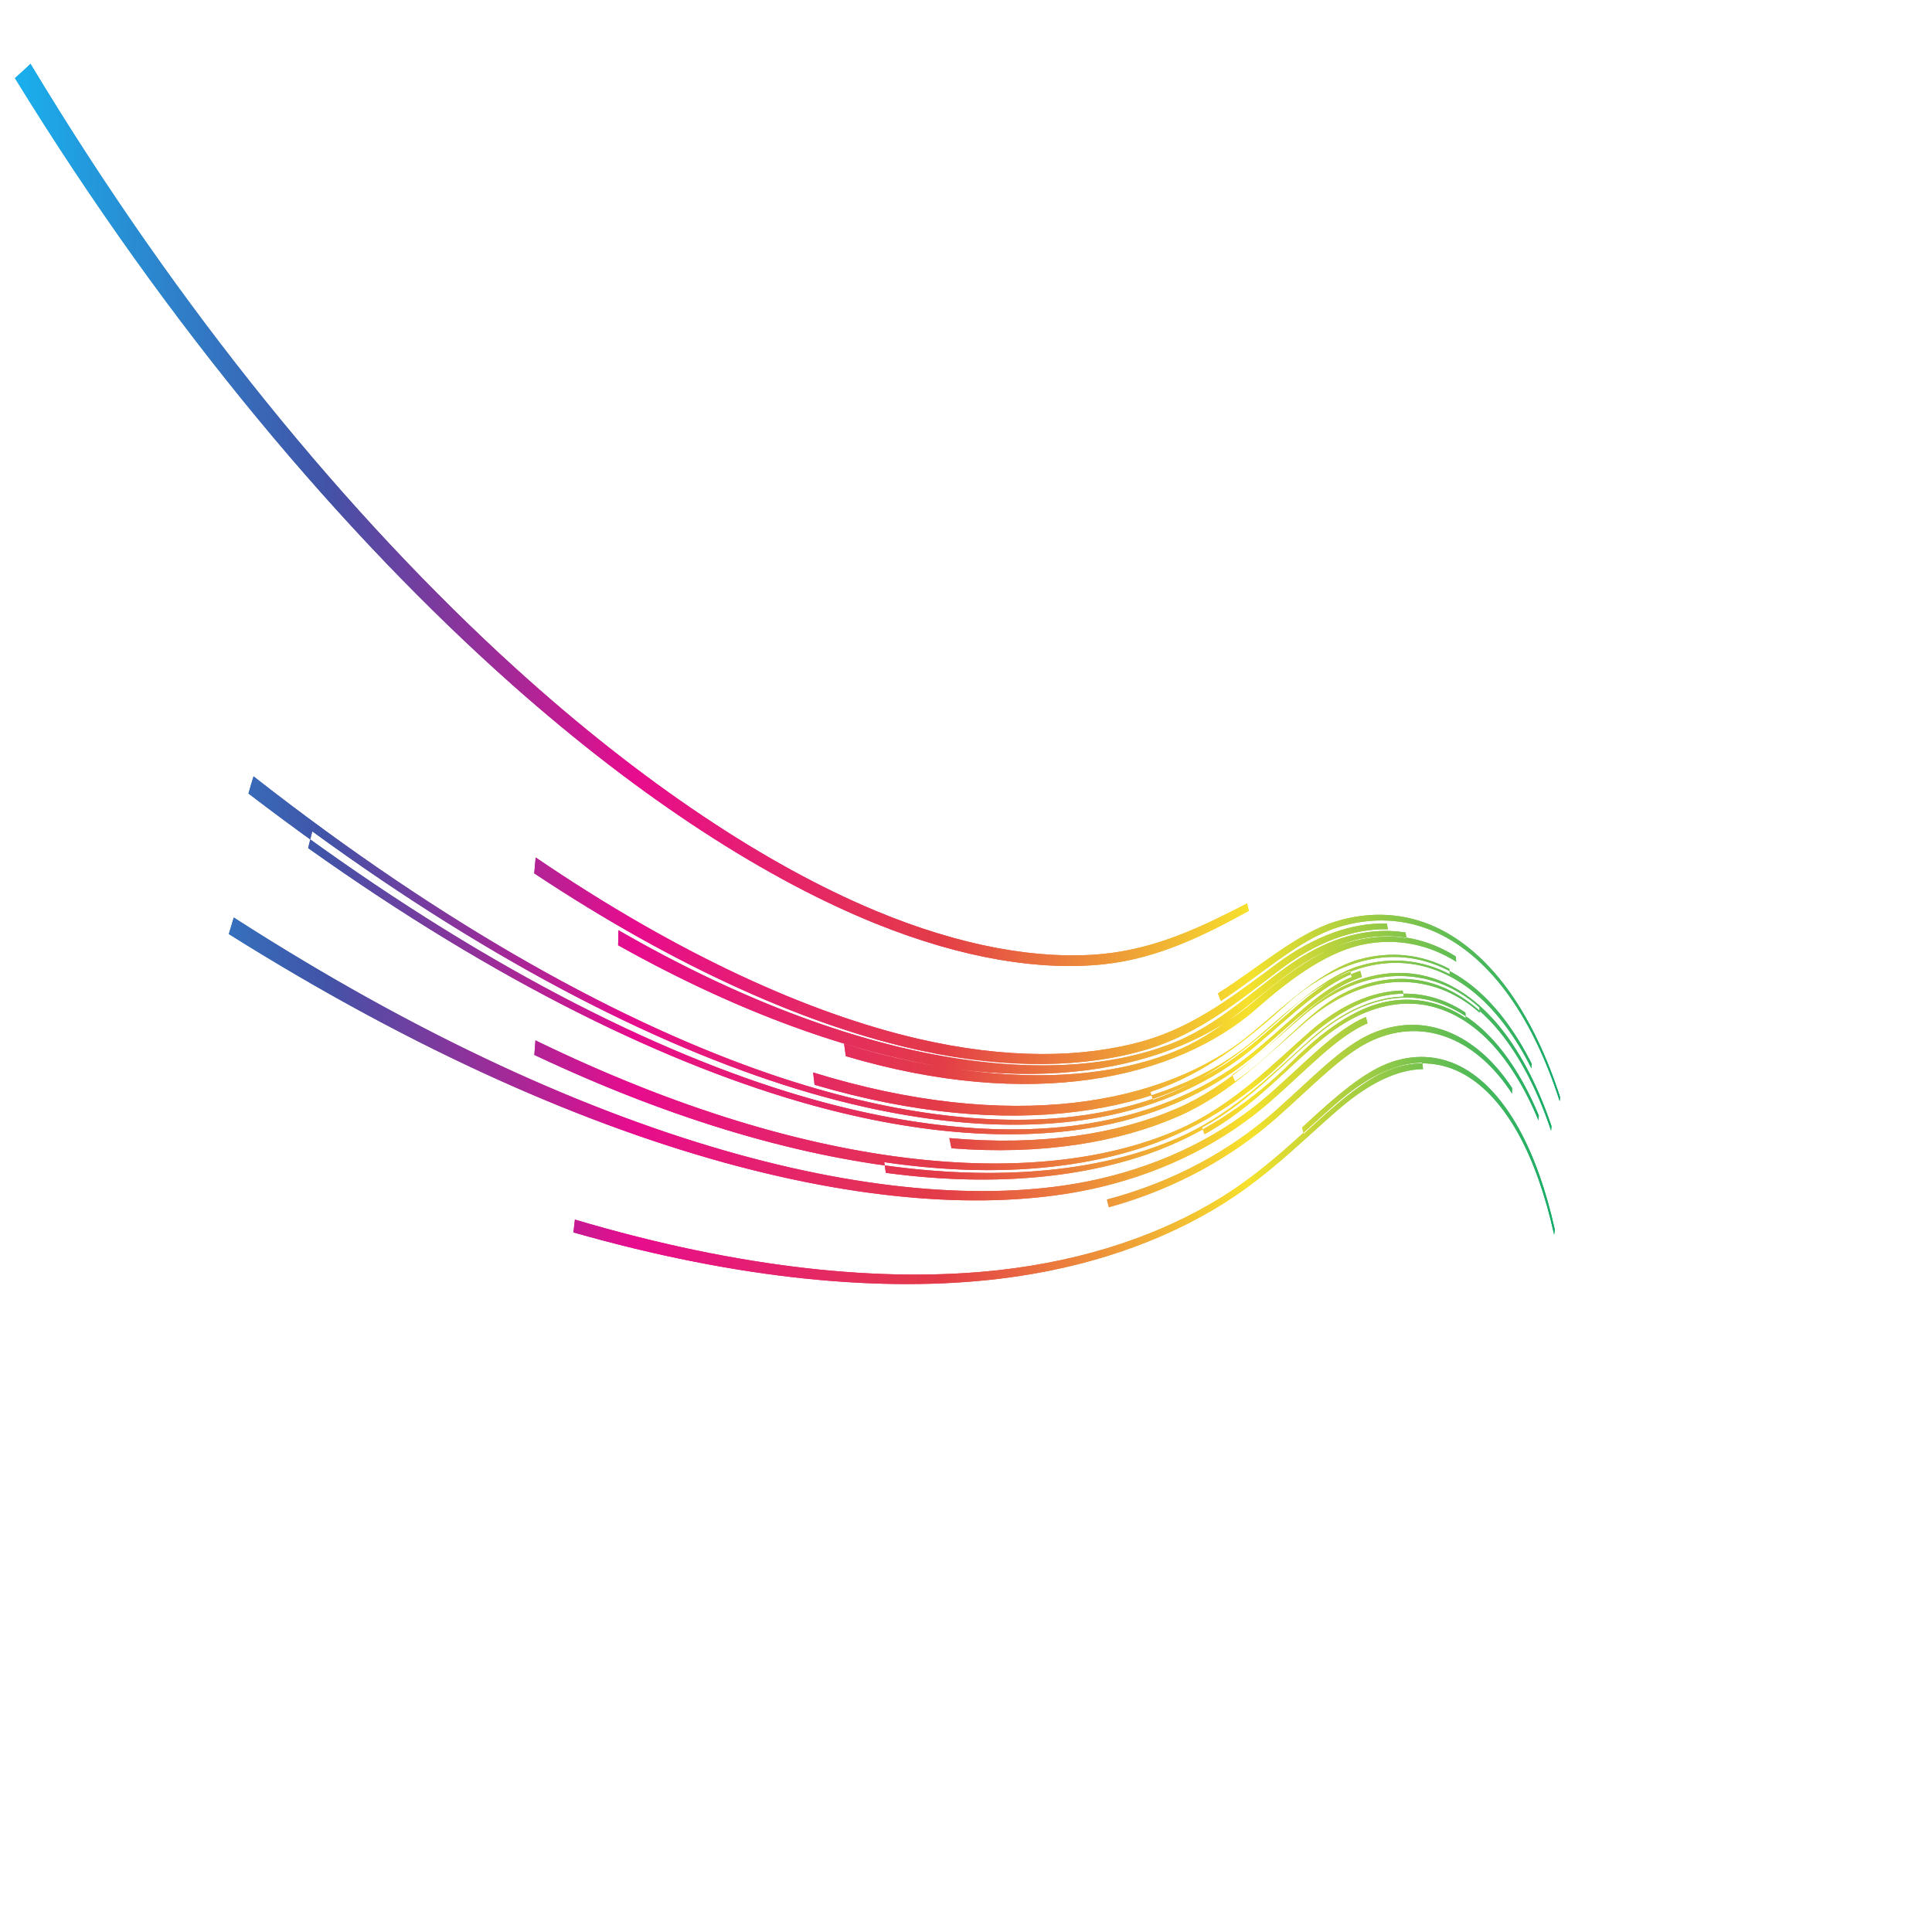 <?xml version="1.0" encoding="UTF-8" standalone="no"?>
<!-- Created with Inkscape (http://www.inkscape.org/) -->

<svg
   xmlns:dc="http://purl.org/dc/elements/1.1/"
   xmlns:cc="http://creativecommons.org/ns#"
   xmlns:rdf="http://www.w3.org/1999/02/22-rdf-syntax-ns#"
   xmlns:svg="http://www.w3.org/2000/svg"
   xmlns="http://www.w3.org/2000/svg"
   xmlns:sodipodi="http://sodipodi.sourceforge.net/DTD/sodipodi-0.dtd"
   xmlns:inkscape="http://www.inkscape.org/namespaces/inkscape"
   version="1.1"
   id="svg14711"
   xml:space="preserve"
   width="800"
   height="800"
   viewBox="0 0 800 800"
   sodipodi:docname="colored-lines-art-2-svg.svg"
   inkscape:version="0.92.4 (5da689c313, 2019-01-14)"><defs
     id="defs14715"><clipPath
       clipPathUnits="userSpaceOnUse"
       id="clipPath14727"><path
         d="M 0,600 H 600 V 0 H 0 Z"
         id="path14725"
         inkscape:connector-curvature="0" /></clipPath><radialGradient
       fx="0"
       fy="0"
       cx="0"
       cy="0"
       r="1"
       gradientUnits="userSpaceOnUse"
       gradientTransform="matrix(299.721,0,0,-299.721,300.559,300)"
       spreadMethod="pad"
       id="radialGradient14747"><stop
         style="stop-opacity:0;stop-color:#ffffff"
         offset="0"
         id="stop14741" /><stop
         style="stop-opacity:0;stop-color:#ffffff"
         offset="0.799"
         id="stop14743" /><stop
         style="stop-opacity:0;stop-color:#f8f8f8"
         offset="1"
         id="stop14745" /></radialGradient><linearGradient
       x1="0"
       y1="0"
       x2="1"
       y2="0"
       gradientUnits="userSpaceOnUse"
       gradientTransform="matrix(479.985,0,0,-479.985,4.64,390.802)"
       spreadMethod="pad"
       id="linearGradient14775"><stop
         style="stop-opacity:1;stop-color:#1aaeec"
         offset="0"
         id="stop14763" /><stop
         style="stop-opacity:1;stop-color:#4253a7"
         offset="0.2"
         id="stop14765" /><stop
         style="stop-opacity:1;stop-color:#e70c8d"
         offset="0.4"
         id="stop14767" /><stop
         style="stop-opacity:1;stop-color:#e33c47"
         offset="0.6"
         id="stop14769" /><stop
         style="stop-opacity:1;stop-color:#f6e12c"
         offset="0.8"
         id="stop14771" /><stop
         style="stop-opacity:1;stop-color:#14ab69"
         offset="1"
         id="stop14773" /></linearGradient><linearGradient
       x1="0"
       y1="0"
       x2="1"
       y2="0"
       gradientUnits="userSpaceOnUse"
       gradientTransform="matrix(479.985,0,0,-479.985,4.64,390.802)"
       spreadMethod="pad"
       id="linearGradient14803"><stop
         style="stop-opacity:1;stop-color:#1aaeec"
         offset="0"
         id="stop14791" /><stop
         style="stop-opacity:1;stop-color:#4253a7"
         offset="0.2"
         id="stop14793" /><stop
         style="stop-opacity:1;stop-color:#e70c8d"
         offset="0.4"
         id="stop14795" /><stop
         style="stop-opacity:1;stop-color:#e33c47"
         offset="0.6"
         id="stop14797" /><stop
         style="stop-opacity:1;stop-color:#f6e12c"
         offset="0.8"
         id="stop14799" /><stop
         style="stop-opacity:1;stop-color:#14ab69"
         offset="1"
         id="stop14801" /></linearGradient></defs><sodipodi:namedview

     borderopacity="1"
     objecttolerance="10"
     gridtolerance="10"
     guidetolerance="10"
     inkscape:pageopacity="0"
     inkscape:pageshadow="2"
     inkscape:window-width="1920"
     inkscape:window-height="1018"
     id="namedview14713"
     showgrid="false"
     inkscape:zoom="0.67873984"
     inkscape:cx="425.42373"
     inkscape:cy="354.23729"
     inkscape:window-x="-8"
     inkscape:window-y="-8"
     inkscape:window-maximized="1"
     inkscape:current-layer="g14719" /><g
     id="g14719"
     inkscape:groupmode="layer"
     inkscape:label="abstract-lines-1014-publicdomainvectors.org"
     transform="matrix(1.333,0,0,-1.333,0,800)"><g
       id="g14721"><g
         id="g14723"
         clip-path="url(#clipPath14727)"><g
           id="g14729"><g
             id="g14731"><g
               id="g14737"><g
                 id="g14739"><path
                   d="M 600,0 H 1.118 V 600 H 600 Z"
                   style="fill:url(#radialGradient14747);stroke:none"
                   id="path14749"
                   inkscape:connector-curvature="0" /></g></g></g></g><g
           id="g14751"><g
             id="g14753"><g
               id="g14759"><g
                 id="g14761"><path
                   d="m 436.607,310.48 c -10.216,1.659 -21.461,-0.831 -32.587,-7.785 -12.158,-7.607 -23.559,-19.778 -38.426,-26.024 -36.899,-15.464 -99.208,-8.309 -173.475,34.511 -0.032,-1.557 -0.074,-3.108 -0.106,-4.656 74.979,-42.025 137.545,-48.313 174.517,-32.312 14.859,6.444 26.128,18.864 38.166,26.557 10.984,7.012 22.102,9.551 32.205,7.967 -0.097,0.582 -0.196,1.162 -0.294,1.742 m -5.81,2.777 c -10.859,0.347 -22.565,-3.927 -34.013,-12.373 -12.168,-8.985 -25.03,-19.362 -41.356,-24.049 -18.964,-5.433 -42.807,-5.712 -70.127,0.604 -33.911,7.853 -74.539,26.149 -118.9,56.352 -0.156,-1.648 -0.308,-3.294 -0.446,-4.938 44.906,-29.795 85.887,-47.616 120.01,-55.027 27.463,-5.958 51.383,-5.341 70.386,0.363 16.333,4.914 29.115,15.52 41.159,24.686 11.297,8.59 22.89,12.882 33.629,12.613 -0.116,0.59 -0.229,1.18 -0.342,1.769 m 4.914,-20.805 c -9.334,-0.163 -19.395,-4.468 -29.053,-12.961 -10.972,-9.658 -23.339,-22.388 -39.65,-29.787 -41.718,-18.88 -112.585,-15.607 -200.683,27.268 -0.099,-1.508 -0.219,-3.012 -0.337,-4.511 88.886,-41.98 160.02,-44.357 201.817,-24.939 16.321,7.597 28.705,20.355 39.609,30.028 9.543,8.457 19.457,12.812 28.664,13.025 -0.121,0.628 -0.245,1.253 -0.367,1.877 m -13.172,6.096 c -10.697,-3.295 -20.859,-13.39 -32.375,-23.214 -12.889,-10.983 -29.781,-18.973 -49.885,-22.489 -24.097,-4.201 -54.145,-2.21 -88.621,7.801 -44.067,12.822 -96.936,39.176 -154.665,81.269 -0.428,-1.739 -0.836,-3.48 -1.267,-5.215 58.562,-41.685 111.966,-67.521 156.364,-79.815 34.685,-9.599 64.856,-11.194 89.023,-6.667 20.151,3.786 37.063,12.007 49.966,23.172 11.437,9.906 21.442,19.947 31.982,23.275 -0.173,0.629 -0.348,1.257 -0.522,1.883 m -35.138,20.969 c -13.424,-6.931 -27.891,-14.085 -45.038,-15.715 -19.634,-1.854 -43.779,2.294 -70.682,13.554 -33.175,13.9 -71.628,38.962 -111.779,75.435 C 108.717,439.306 55.743,503.362 9.468,580.334 7.956,578.79 6.24,577.376 4.64,575.876 52.413,498.157 106.815,433.915 158.942,387.596 c 40.812,-36.218 79.714,-60.891 113.173,-74.381 27.096,-10.915 51.343,-14.724 71.014,-12.569 17.131,1.886 31.507,9.309 44.805,16.542 -0.182,0.774 -0.36,1.549 -0.533,2.329 M 482.98,218.206 c -2.705,12.171 -6.47,22.79 -11.107,31.209 -4.727,8.567 -10.518,15.092 -16.994,18.801 -6.784,3.876 -14.525,4.738 -22.48,2.076 -8.674,-2.911 -17.662,-10.885 -27.914,-20.392 0.165,-0.667 0.328,-1.335 0.484,-2.005 10.252,9.45 19.201,17.405 27.798,20.355 7.87,2.692 15.525,1.887 22.228,-1.931 6.407,-3.657 12.136,-10.123 16.806,-18.637 4.588,-8.376 8.307,-18.956 10.971,-31.092 0.07,0.541 0.139,1.08 0.208,1.616 m -13.261,43.939 c -10.873,16.667 -27.102,24.094 -43.69,16.92 -9.432,-4.092 -18.716,-14.19 -30.146,-24.237 -13.459,-11.822 -30.92,-21.728 -52.035,-27.309 0.208,-0.795 0.416,-1.587 0.615,-2.379 21.143,5.817 38.584,15.923 52.052,27.759 11.403,10.031 20.667,20.046 29.999,24.171 16.386,7.224 32.437,-0.072 43.179,-16.603 0.011,0.561 0.02,1.12 0.026,1.678 m 8.29,-8.523 c -4.383,10.551 -9.898,19.338 -16.259,25.586 -6.674,6.547 -14.483,10.467 -22.812,11.011 -8.969,0.577 -18.731,-2.798 -28.2,-10.287 -10.638,-8.424 -21.976,-21.787 -37.336,-30.015 0.263,-0.697 0.52,-1.395 0.774,-2.09 15.352,8.4 26.704,21.698 37.262,30.145 9.351,7.474 18.977,10.895 27.829,10.373 8.229,-0.493 15.951,-4.351 22.55,-10.829 6.299,-6.19 11.758,-14.921 16.093,-25.417 0.033,0.509 0.068,1.017 0.099,1.523 m -36.216,16.433 c -7.9,-0.058 -16.488,-4.113 -25.232,-11.421 -10.218,-8.549 -21.855,-20.939 -37.174,-30.433 -18.215,-11.273 -41.581,-19.581 -69.53,-22.647 -35.153,-3.843 -79.399,0.345 -131.266,15.747 -0.143,-1.329 -0.301,-2.655 -0.462,-3.98 52.279,-14.912 96.77,-18.642 132.062,-14.434 28.03,3.35 51.424,11.891 69.658,23.281 15.305,9.569 26.964,21.868 37.169,30.394 8.714,7.276 17.22,11.381 25.034,11.485 -0.085,0.671 -0.171,1.34 -0.259,2.008 m -17.496,14.194 c -9.765,-4.124 -19.135,-14.628 -30.767,-24.667 -13.551,-11.685 -31.2,-20.914 -52.38,-25.723 -57.193,-12.946 -152.509,6.63 -268.531,81.281 -0.494,-1.718 -1.014,-3.43 -1.54,-5.137 117.496,-73.77 213.391,-92.242 270.755,-78.596 21.215,5.061 38.853,14.519 52.411,26.264 11.591,10.051 20.929,20.46 30.571,24.615 -0.17,0.655 -0.343,1.311 -0.519,1.963 m -4.942,14.27 c -10.941,-4.166 -21.021,-15.7 -33.191,-25.001 -13.693,-10.455 -31.527,-17.69 -52.65,-20.21 -25.471,-3.027 -57.098,0.631 -93.227,12.838 -46.405,15.699 -101.713,45.969 -161.529,92.841 -0.536,-1.776 -1.086,-3.547 -1.577,-5.33 60.733,-46.522 116.678,-76.261 163.462,-91.426 36.374,-11.773 68.143,-15.023 93.695,-11.656 21.176,2.803 39.036,10.283 52.747,20.933 12.145,9.443 22.054,20.931 32.833,25.123 -0.188,0.63 -0.375,1.259 -0.563,1.888 m 32.854,4.531 c -8.508,5.338 -18.256,7.488 -28.43,5.7 -11.204,-1.979 -22.564,-9.769 -34.066,-19.589 -25.613,-21.85 -70.638,-30.933 -127.5,-13.26 0.177,-1.28 0.346,-2.555 0.523,-3.825 57.193,-16.952 102.403,-7.427 127.857,14.994 11.345,10.003 22.571,17.81 33.636,19.847 10.056,1.844 19.702,-0.235 28.124,-5.493 -0.048,0.544 -0.097,1.085 -0.144,1.626 m 23.565,-33.299 c -5.158,10.269 -11.52,18.669 -18.751,24.371 -7.697,6.064 -16.607,9.223 -26.015,8.708 -10.278,-0.571 -21.327,-5.566 -31.868,-15.092 -11.471,-10.376 -24.819,-21.229 -41.827,-26.782 0.299,-0.816 0.597,-1.628 0.893,-2.435 17.036,5.788 30.382,16.862 41.792,27.331 10.371,9.506 21.268,14.521 31.408,15.147 9.297,0.567 18.112,-2.523 25.729,-8.512 7.163,-5.64 13.468,-13.974 18.577,-24.182 0.02,0.483 0.04,0.966 0.062,1.446 m 8.851,-10.409 c -4.048,12.521 -9.281,23.581 -15.496,32.4 -6.557,9.299 -14.426,16.396 -23.146,20.407 -9.471,4.349 -20.182,5.134 -31.196,1.712 -12.156,-3.785 -23.607,-14.219 -36.447,-22.295 0.289,-0.796 0.582,-1.587 0.878,-2.372 12.732,8.254 24.028,18.929 36.059,22.8 10.895,3.497 21.503,2.788 30.884,-1.474 8.647,-3.936 16.452,-10.957 22.956,-20.184 6.17,-8.76 11.365,-19.765 15.381,-32.237 0.041,0.416 0.082,0.832 0.127,1.243 m -2.674,-9.002 c -3.944,11.68 -9.029,21.774 -15.028,29.521 -6.278,8.101 -13.759,13.866 -21.937,16.471 -8.797,2.798 -18.616,1.98 -28.469,-2.948 -10.826,-5.424 -20.676,-18.205 -33.75,-27.178 0.296,-0.678 0.59,-1.352 0.881,-2.023 13.069,9.134 22.83,21.854 33.489,27.291 9.713,4.944 19.406,5.812 28.095,3.084 8.09,-2.548 15.495,-8.244 21.708,-16.276 5.945,-7.689 10.982,-17.733 14.887,-29.363 0.04,0.476 0.083,0.949 0.124,1.421 m -26.748,35.273 c -7.473,4.988 -16.041,6.968 -24.941,5.279 -9.664,-1.844 -19.666,-8.564 -29.623,-18.554 -11.614,-11.654 -26.515,-22.191 -44.832,-28.357 -21.744,-7.311 -49.18,-9.551 -81.125,-4.839 0.162,-1.112 0.33,-2.217 0.497,-3.318 32.094,-4.329 59.61,-1.741 81.397,5.844 18.338,6.393 33.197,17.161 44.833,28.754 9.923,9.887 19.763,16.675 29.293,18.558 8.786,1.731 17.253,-0.192 24.639,-5.109 -0.046,0.582 -0.092,1.163 -0.138,1.742 m -5,13.576 c -8.502,4.491 -18.167,5.673 -28.129,2.872 -10.949,-3.09 -21.47,-12.92 -33.049,-22.674 -27.072,-22.77 -75.447,-31.24 -136.437,-12.387 0.151,-1.277 0.305,-2.55 0.45,-3.818 61.351,-18.096 109.818,-8.968 136.925,14.202 11.485,9.833 21.828,19.68 32.623,22.808 9.834,2.84 19.387,1.725 27.795,-2.692 -0.059,0.564 -0.119,1.127 -0.178,1.689 m 9.457,-13.629 c -14.605,12.907 -34.945,13.431 -53.816,-2.627 -11.08,-9.446 -23.258,-22.223 -39.421,-29.375 -18.878,-8.344 -42.859,-12.284 -70.863,-10.104 -0.218,1.051 -0.427,2.109 -0.65,3.169 27.892,-2.532 51.813,1.09 70.658,9.182 16.145,6.939 28.293,19.627 39.479,29.039 19.157,16.092 39.747,15.439 54.523,2.372 0.03,-0.551 0.059,-1.103 0.09,-1.656"
                   style="fill:url(#linearGradient14775);fill-rule:evenodd;stroke:none"
                   id="path14777"
                   inkscape:connector-curvature="0" /></g></g></g></g><g
           id="g14779"><g
             id="g14781"><g
               id="g14787"><g
                 id="g14789"><path
                   d="m 436.607,310.48 c -10.216,1.659 -21.461,-0.831 -32.587,-7.785 -12.158,-7.607 -23.559,-19.778 -38.426,-26.024 -36.899,-15.464 -99.208,-8.309 -173.475,34.511 -0.032,-1.557 -0.074,-3.108 -0.106,-4.656 74.979,-42.025 137.545,-48.313 174.517,-32.312 14.859,6.444 26.128,18.864 38.166,26.557 10.984,7.012 22.102,9.551 32.205,7.967 -0.097,0.582 -0.196,1.162 -0.294,1.742 m -5.81,2.777 c -10.859,0.347 -22.565,-3.927 -34.013,-12.373 -12.168,-8.985 -25.03,-19.362 -41.356,-24.049 -18.964,-5.433 -42.807,-5.712 -70.127,0.604 -33.911,7.853 -74.539,26.149 -118.9,56.352 -0.156,-1.648 -0.308,-3.294 -0.446,-4.938 44.906,-29.795 85.887,-47.616 120.01,-55.027 27.463,-5.958 51.383,-5.341 70.386,0.363 16.333,4.914 29.115,15.52 41.159,24.686 11.297,8.59 22.89,12.882 33.629,12.613 -0.116,0.59 -0.229,1.18 -0.342,1.769 m 4.914,-20.805 c -9.334,-0.163 -19.395,-4.468 -29.053,-12.961 -10.972,-9.658 -23.339,-22.388 -39.65,-29.787 -41.718,-18.88 -112.585,-15.607 -200.683,27.268 -0.099,-1.508 -0.219,-3.012 -0.337,-4.511 88.886,-41.98 160.02,-44.357 201.817,-24.939 16.321,7.597 28.705,20.355 39.609,30.028 9.543,8.457 19.457,12.812 28.664,13.025 -0.121,0.628 -0.245,1.253 -0.367,1.877 m -13.172,6.096 c -10.697,-3.295 -20.859,-13.39 -32.375,-23.214 -12.889,-10.983 -29.781,-18.973 -49.885,-22.489 -24.097,-4.201 -54.145,-2.21 -88.621,7.801 -44.067,12.822 -96.936,39.176 -154.665,81.269 -0.428,-1.739 -0.836,-3.48 -1.267,-5.215 58.562,-41.685 111.966,-67.521 156.364,-79.815 34.685,-9.599 64.856,-11.194 89.023,-6.667 20.151,3.786 37.063,12.007 49.966,23.172 11.437,9.906 21.442,19.947 31.982,23.275 -0.173,0.629 -0.348,1.257 -0.522,1.883 m -35.138,20.969 c -13.424,-6.931 -27.891,-14.085 -45.038,-15.715 -19.634,-1.854 -43.779,2.294 -70.682,13.554 -33.175,13.9 -71.628,38.962 -111.779,75.435 C 108.717,439.306 55.743,503.362 9.468,580.334 7.956,578.79 6.24,577.376 4.64,575.876 52.413,498.157 106.815,433.915 158.942,387.596 c 40.812,-36.218 79.714,-60.891 113.173,-74.381 27.096,-10.915 51.343,-14.724 71.014,-12.569 17.131,1.886 31.507,9.309 44.805,16.542 -0.182,0.774 -0.36,1.549 -0.533,2.329 M 482.98,218.206 c -2.705,12.171 -6.47,22.79 -11.107,31.209 -4.727,8.567 -10.518,15.092 -16.994,18.801 -6.784,3.876 -14.525,4.738 -22.48,2.076 -8.674,-2.911 -17.662,-10.885 -27.914,-20.392 0.165,-0.667 0.328,-1.335 0.484,-2.005 10.252,9.45 19.201,17.405 27.798,20.355 7.87,2.692 15.525,1.887 22.228,-1.931 6.407,-3.657 12.136,-10.123 16.806,-18.637 4.588,-8.376 8.307,-18.956 10.971,-31.092 0.07,0.541 0.139,1.08 0.208,1.616 m -13.261,43.939 c -10.873,16.667 -27.102,24.094 -43.69,16.92 -9.432,-4.092 -18.716,-14.19 -30.146,-24.237 -13.459,-11.822 -30.92,-21.728 -52.035,-27.309 0.208,-0.795 0.416,-1.587 0.615,-2.379 21.143,5.817 38.584,15.923 52.052,27.759 11.403,10.031 20.667,20.046 29.999,24.171 16.386,7.224 32.437,-0.072 43.179,-16.603 0.011,0.561 0.02,1.12 0.026,1.678 m 8.29,-8.523 c -4.383,10.551 -9.898,19.338 -16.259,25.586 -6.674,6.547 -14.483,10.467 -22.812,11.011 -8.969,0.577 -18.731,-2.798 -28.2,-10.287 -10.638,-8.424 -21.976,-21.787 -37.336,-30.015 0.263,-0.697 0.52,-1.395 0.774,-2.09 15.352,8.4 26.704,21.698 37.262,30.145 9.351,7.474 18.977,10.895 27.829,10.373 8.229,-0.493 15.951,-4.351 22.55,-10.829 6.299,-6.19 11.758,-14.921 16.093,-25.417 0.033,0.509 0.068,1.017 0.099,1.523 m -36.216,16.433 c -7.9,-0.058 -16.488,-4.113 -25.232,-11.421 -10.218,-8.549 -21.855,-20.939 -37.174,-30.433 -18.215,-11.273 -41.581,-19.581 -69.53,-22.647 -35.153,-3.843 -79.399,0.345 -131.266,15.747 -0.143,-1.329 -0.301,-2.655 -0.462,-3.98 52.279,-14.912 96.77,-18.642 132.062,-14.434 28.03,3.35 51.424,11.891 69.658,23.281 15.305,9.569 26.964,21.868 37.169,30.394 8.714,7.276 17.22,11.381 25.034,11.485 -0.085,0.671 -0.171,1.34 -0.259,2.008 m -17.496,14.194 c -9.765,-4.124 -19.135,-14.628 -30.767,-24.667 -13.551,-11.685 -31.2,-20.914 -52.38,-25.723 -57.193,-12.946 -152.509,6.63 -268.531,81.281 -0.494,-1.718 -1.014,-3.43 -1.54,-5.137 117.496,-73.77 213.391,-92.242 270.755,-78.596 21.215,5.061 38.853,14.519 52.411,26.264 11.591,10.051 20.929,20.46 30.571,24.615 -0.17,0.655 -0.343,1.311 -0.519,1.963 m -4.942,14.27 c -10.941,-4.166 -21.021,-15.7 -33.191,-25.001 -13.693,-10.455 -31.527,-17.69 -52.65,-20.21 -25.471,-3.027 -57.098,0.631 -93.227,12.838 -46.405,15.699 -101.713,45.969 -161.529,92.841 -0.536,-1.776 -1.086,-3.547 -1.577,-5.33 60.733,-46.522 116.678,-76.261 163.462,-91.426 36.374,-11.773 68.143,-15.023 93.695,-11.656 21.176,2.803 39.036,10.283 52.747,20.933 12.145,9.443 22.054,20.931 32.833,25.123 -0.188,0.63 -0.375,1.259 -0.563,1.888 m 32.854,4.531 c -8.508,5.338 -18.256,7.488 -28.43,5.7 -11.204,-1.979 -22.564,-9.769 -34.066,-19.589 -25.613,-21.85 -70.638,-30.933 -127.5,-13.26 0.177,-1.28 0.346,-2.555 0.523,-3.825 57.193,-16.952 102.403,-7.427 127.857,14.994 11.345,10.003 22.571,17.81 33.636,19.847 10.056,1.844 19.702,-0.235 28.124,-5.493 -0.048,0.544 -0.097,1.085 -0.144,1.626 m 23.565,-33.299 c -5.158,10.269 -11.52,18.669 -18.751,24.371 -7.697,6.064 -16.607,9.223 -26.015,8.708 -10.278,-0.571 -21.327,-5.566 -31.868,-15.092 -11.471,-10.376 -24.819,-21.229 -41.827,-26.782 0.299,-0.816 0.597,-1.628 0.893,-2.435 17.036,5.788 30.382,16.862 41.792,27.331 10.371,9.506 21.268,14.521 31.408,15.147 9.297,0.567 18.112,-2.523 25.729,-8.512 7.163,-5.64 13.468,-13.974 18.577,-24.182 0.02,0.483 0.04,0.966 0.062,1.446 m 8.851,-10.409 c -4.048,12.521 -9.281,23.581 -15.496,32.4 -6.557,9.299 -14.426,16.396 -23.146,20.407 -9.471,4.349 -20.182,5.134 -31.196,1.712 -12.156,-3.785 -23.607,-14.219 -36.447,-22.295 0.289,-0.796 0.582,-1.587 0.878,-2.372 12.732,8.254 24.028,18.929 36.059,22.8 10.895,3.497 21.503,2.788 30.884,-1.474 8.647,-3.936 16.452,-10.957 22.956,-20.184 6.17,-8.76 11.365,-19.765 15.381,-32.237 0.041,0.416 0.082,0.832 0.127,1.243 m -2.674,-9.002 c -3.944,11.68 -9.029,21.774 -15.028,29.521 -6.278,8.101 -13.759,13.866 -21.937,16.471 -8.797,2.798 -18.616,1.98 -28.469,-2.948 -10.826,-5.424 -20.676,-18.205 -33.75,-27.178 0.296,-0.678 0.59,-1.352 0.881,-2.023 13.069,9.134 22.83,21.854 33.489,27.291 9.713,4.944 19.406,5.812 28.095,3.084 8.09,-2.548 15.495,-8.244 21.708,-16.276 5.945,-7.689 10.982,-17.733 14.887,-29.363 0.04,0.476 0.083,0.949 0.124,1.421 m -26.748,35.273 c -7.473,4.988 -16.041,6.968 -24.941,5.279 -9.664,-1.844 -19.666,-8.564 -29.623,-18.554 -11.614,-11.654 -26.515,-22.191 -44.832,-28.357 -21.744,-7.311 -49.18,-9.551 -81.125,-4.839 0.162,-1.112 0.33,-2.217 0.497,-3.318 32.094,-4.329 59.61,-1.741 81.397,5.844 18.338,6.393 33.197,17.161 44.833,28.754 9.923,9.887 19.763,16.675 29.293,18.558 8.786,1.731 17.253,-0.192 24.639,-5.109 -0.046,0.582 -0.092,1.163 -0.138,1.742 m -5,13.576 c -8.502,4.491 -18.167,5.673 -28.129,2.872 -10.949,-3.09 -21.47,-12.92 -33.049,-22.674 -27.072,-22.77 -75.447,-31.24 -136.437,-12.387 0.151,-1.277 0.305,-2.55 0.45,-3.818 61.351,-18.096 109.818,-8.968 136.925,14.202 11.485,9.833 21.828,19.68 32.623,22.808 9.834,2.84 19.387,1.725 27.795,-2.692 -0.059,0.564 -0.119,1.127 -0.178,1.689 m 9.457,-13.629 c -14.605,12.907 -34.945,13.431 -53.816,-2.627 -11.08,-9.446 -23.258,-22.223 -39.421,-29.375 -18.878,-8.344 -42.859,-12.284 -70.863,-10.104 -0.218,1.051 -0.427,2.109 -0.65,3.169 27.892,-2.532 51.813,1.09 70.658,9.182 16.145,6.939 28.293,19.627 39.479,29.039 19.157,16.092 39.747,15.439 54.523,2.372 0.03,-0.551 0.059,-1.103 0.09,-1.656"
                   style="fill:url(#linearGradient14803);fill-rule:evenodd;stroke:none"
                   id="path14805"
                   inkscape:connector-curvature="0" /></g></g></g></g></g></g></g></svg>